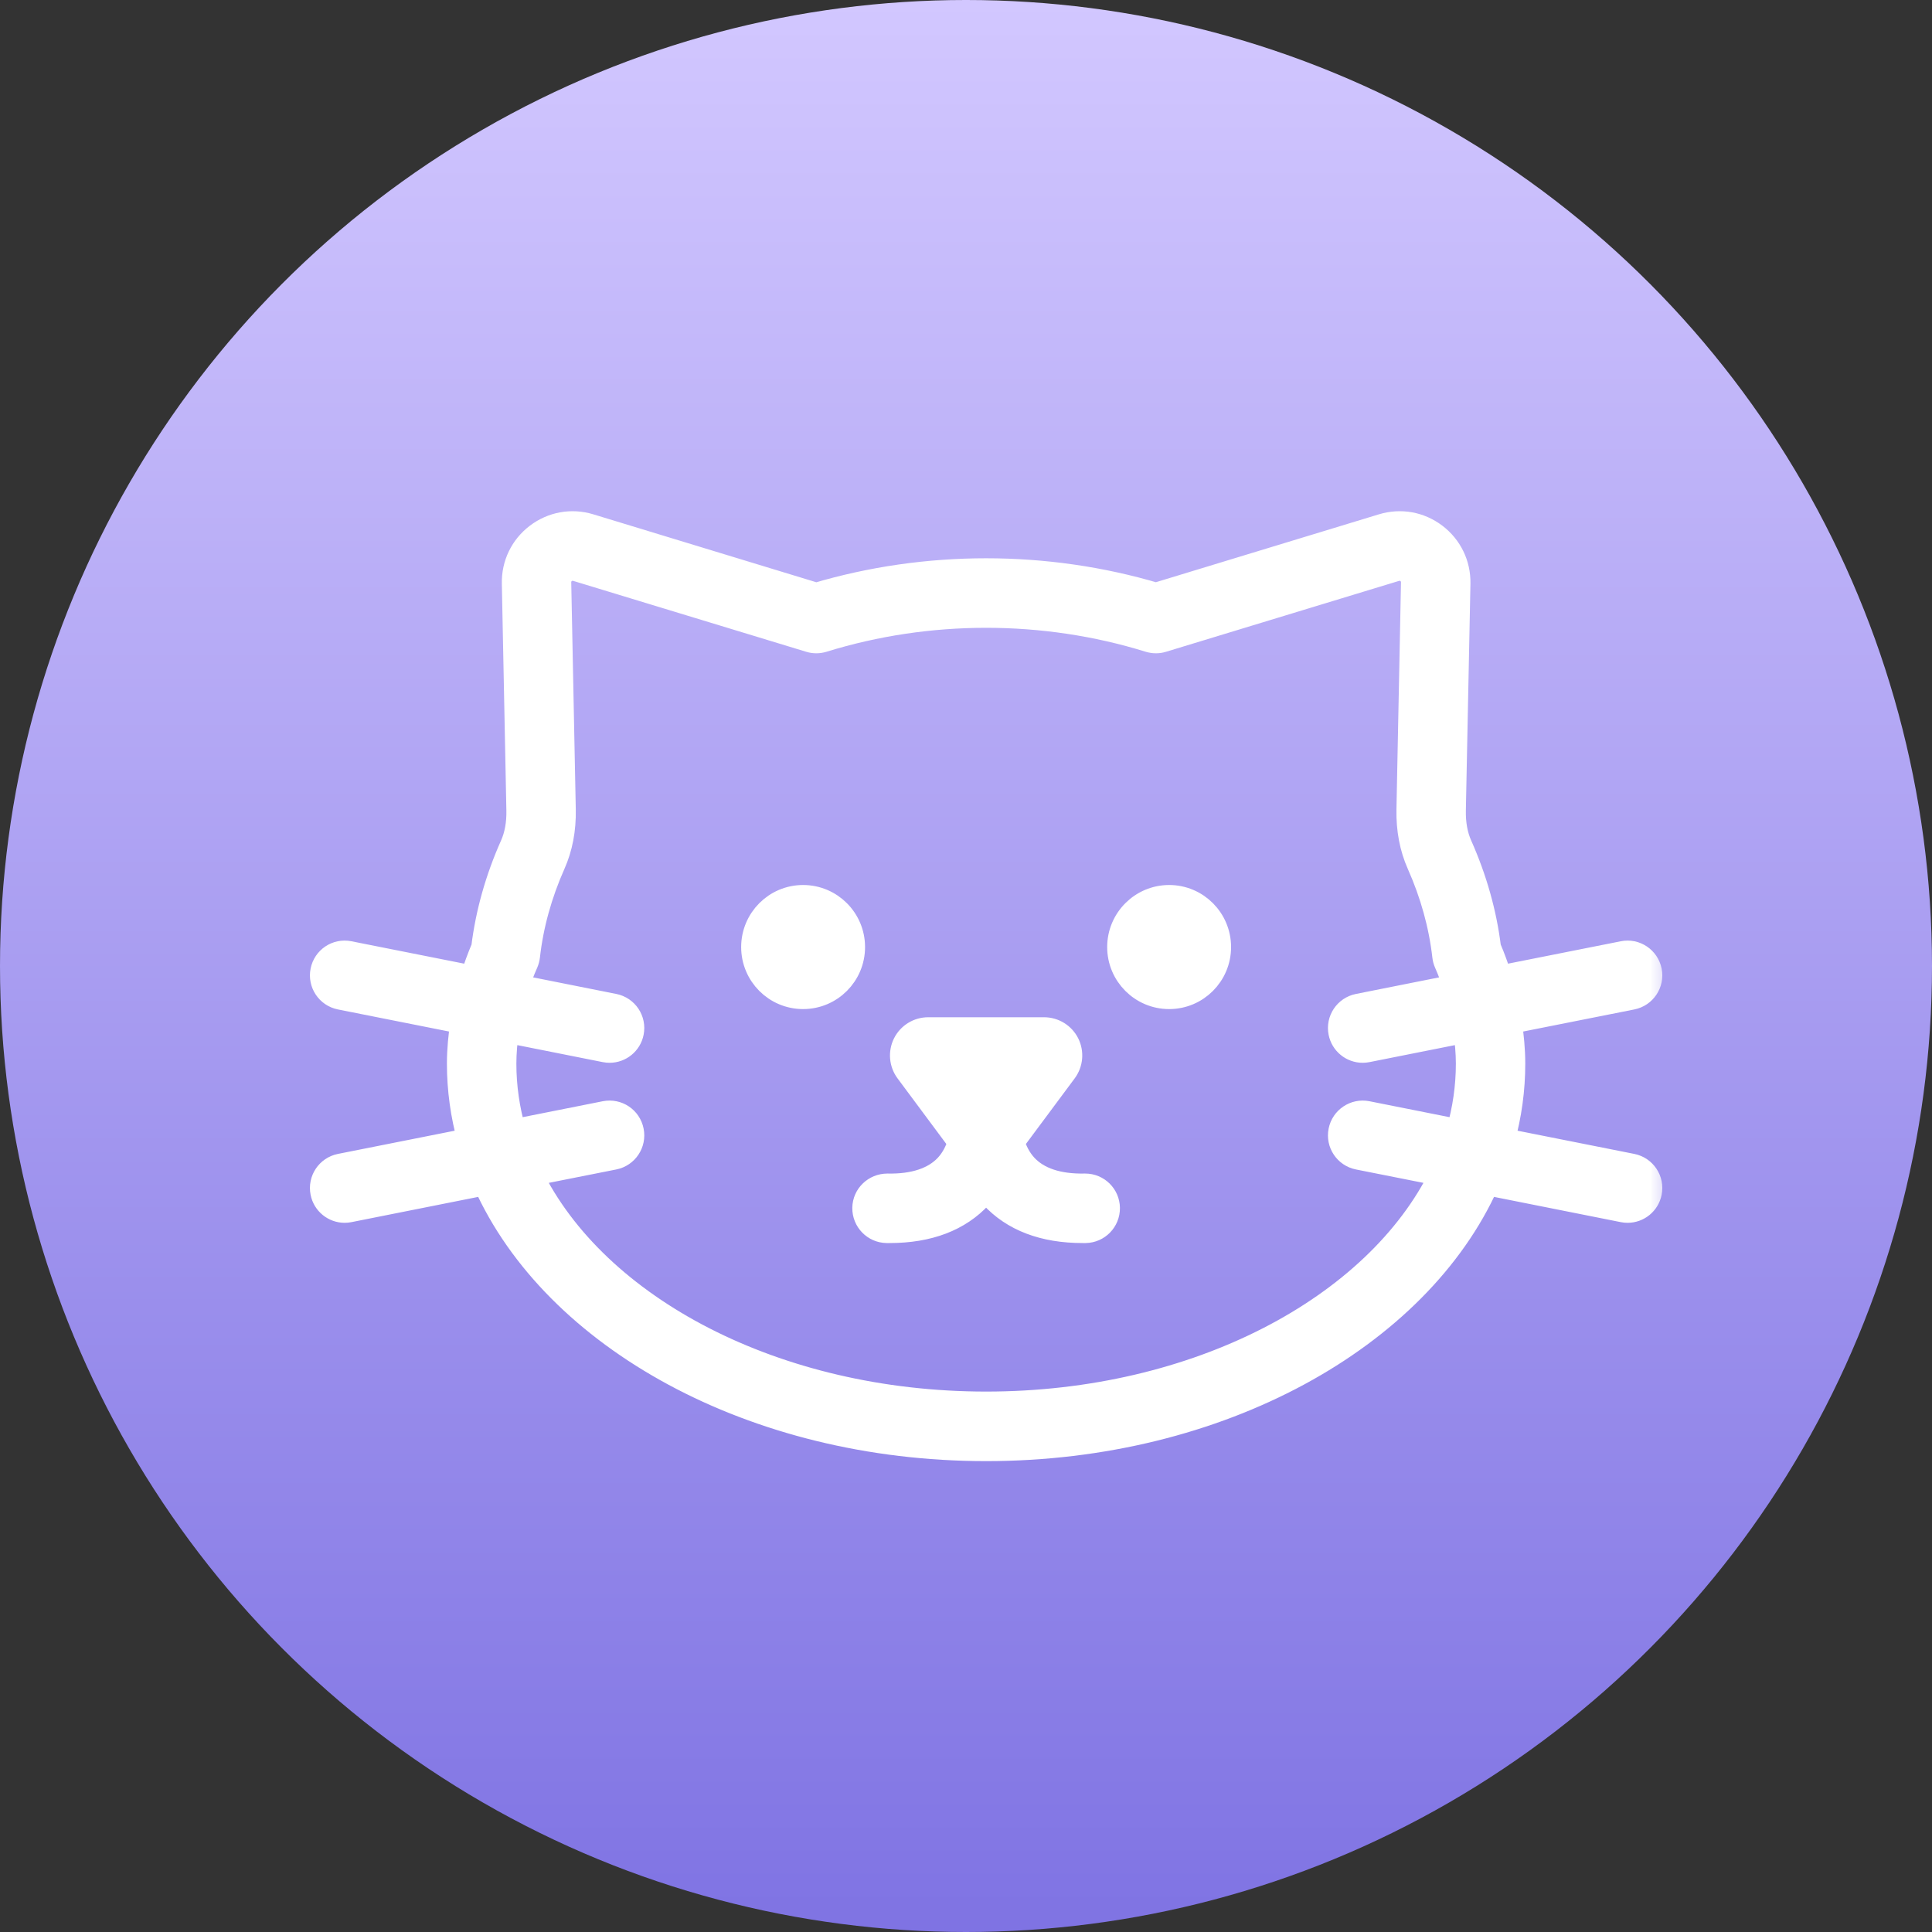 <svg width="40" height="40" viewBox="0 0 40 40" fill="none" xmlns="http://www.w3.org/2000/svg">
<rect x="0" y="0" width="40" height="40" fill="#333333" stroke="none"/>
<g id="Group 4504">
<circle id="Ellipse 10" cx="20" cy="20" r="20" fill="url(#paint0_linear_656_9427)"/>
<g id="Vector">
<mask id="path-2-outside-1_656_9427" maskUnits="userSpaceOnUse" x="5.667" y="9.834" width="29" height="21" fill="black">
<rect fill="white" x="5.667" y="9.834" width="29" height="21"/>
<path d="M17.66 19.608C17.66 20.179 17.198 20.642 16.627 20.642C16.057 20.642 15.595 20.179 15.595 19.608C15.595 19.037 16.057 18.573 16.627 18.573C17.198 18.573 17.66 19.037 17.66 19.608ZM25.238 19.608C25.238 20.179 24.776 20.642 24.206 20.642C23.636 20.642 23.173 20.179 23.173 19.608C23.173 19.037 23.636 18.573 24.206 18.573C24.776 18.573 25.238 19.037 25.238 19.608ZM33.789 24.136L31.113 23.604C31.255 23.092 31.329 22.563 31.329 22.022C31.329 21.732 31.3 21.444 31.258 21.157L33.789 20.654C34.043 20.603 34.208 20.356 34.157 20.102C34.106 19.847 33.858 19.682 33.606 19.733L31.054 20.24C30.989 20.032 30.915 19.826 30.827 19.621C30.739 18.905 30.538 18.194 30.232 17.506C30.138 17.297 30.094 17.052 30.099 16.781L30.194 12.08C30.201 11.685 30.025 11.321 29.71 11.082C29.395 10.844 28.999 10.773 28.621 10.888L23.933 12.315C21.659 11.64 19.174 11.639 16.9 12.316L12.212 10.888C11.835 10.773 11.437 10.844 11.122 11.083C10.808 11.321 10.632 11.685 10.64 12.08L10.734 16.781C10.739 17.052 10.695 17.296 10.601 17.506C10.294 18.195 10.094 18.906 10.006 19.621C9.919 19.826 9.844 20.032 9.779 20.24L7.227 19.733C6.972 19.682 6.726 19.848 6.676 20.102C6.625 20.356 6.79 20.603 7.044 20.654L9.575 21.157C9.532 21.444 9.503 21.732 9.503 22.022C9.503 22.563 9.578 23.092 9.72 23.604L7.044 24.136C6.79 24.187 6.625 24.434 6.676 24.689C6.72 24.912 6.916 25.067 7.135 25.067C7.165 25.067 7.196 25.064 7.227 25.058L10.044 24.497C11.472 27.688 15.581 30.001 20.417 30.001C25.252 30.001 29.36 27.688 30.789 24.497L33.606 25.058C33.637 25.064 33.668 25.067 33.698 25.067C33.917 25.067 34.113 24.912 34.157 24.689C34.208 24.434 34.043 24.187 33.789 24.136ZM30.193 23.421L28.304 23.045C28.052 22.995 27.803 23.16 27.753 23.415C27.702 23.669 27.867 23.916 28.121 23.967L29.848 24.31C28.499 27.072 24.782 29.061 20.417 29.061C16.051 29.061 12.334 27.072 10.985 24.31L12.712 23.967C12.966 23.916 13.131 23.669 13.08 23.415C13.03 23.16 12.784 22.995 12.529 23.045L10.639 23.421C10.51 22.969 10.441 22.501 10.441 22.022C10.441 21.794 10.462 21.567 10.494 21.34L12.529 21.745C12.56 21.751 12.591 21.754 12.621 21.754C12.84 21.754 13.036 21.599 13.08 21.376C13.131 21.122 12.966 20.875 12.712 20.824L10.704 20.424C10.759 20.26 10.821 20.097 10.893 19.936C10.912 19.892 10.924 19.845 10.93 19.798C11.002 19.155 11.18 18.512 11.457 17.889C11.607 17.552 11.679 17.173 11.671 16.762L11.577 12.061C11.574 11.937 11.646 11.864 11.688 11.831C11.72 11.807 11.778 11.774 11.855 11.774C11.881 11.774 11.909 11.778 11.939 11.787L16.764 13.255C16.853 13.283 16.949 13.282 17.039 13.255C19.218 12.579 21.616 12.579 23.794 13.255C23.884 13.282 23.98 13.283 24.069 13.255L28.894 11.787C29.013 11.751 29.102 11.799 29.145 11.832C29.187 11.864 29.259 11.937 29.256 12.061L29.162 16.762C29.154 17.173 29.226 17.552 29.376 17.889C29.653 18.512 29.831 19.154 29.904 19.798C29.909 19.846 29.922 19.892 29.941 19.935C30.012 20.097 30.074 20.26 30.129 20.424L28.121 20.824C27.867 20.875 27.702 21.122 27.753 21.376C27.797 21.599 27.993 21.754 28.212 21.754C28.242 21.754 28.273 21.751 28.304 21.745L30.339 21.34C30.37 21.567 30.392 21.794 30.392 22.022C30.392 22.501 30.323 22.969 30.193 23.421ZM22.937 25.009C22.94 25.269 22.733 25.482 22.474 25.486C22.455 25.486 22.435 25.486 22.415 25.486C21.605 25.486 20.974 25.245 20.537 24.769C20.494 24.722 20.454 24.674 20.416 24.624C20.379 24.674 20.339 24.722 20.296 24.769C19.859 25.245 19.227 25.486 18.418 25.486C18.398 25.486 18.378 25.486 18.358 25.486C18.1 25.482 17.893 25.269 17.896 25.009C17.9 24.75 18.113 24.548 18.372 24.547C18.925 24.559 19.342 24.417 19.601 24.139C19.74 23.989 19.822 23.811 19.873 23.643L18.783 22.177C18.661 22.012 18.642 21.793 18.733 21.61C18.825 21.426 19.012 21.311 19.218 21.311H21.615C21.82 21.311 22.008 21.426 22.1 21.61C22.191 21.793 22.172 22.012 22.05 22.177L20.96 23.643C21.011 23.811 21.093 23.989 21.232 24.139C21.491 24.417 21.901 24.558 22.461 24.547C22.464 24.547 22.466 24.547 22.468 24.547C22.724 24.547 22.933 24.752 22.937 25.009Z"/>
</mask>
<path d="M17.66 19.608C17.66 20.179 17.198 20.642 16.627 20.642C16.057 20.642 15.595 20.179 15.595 19.608C15.595 19.037 16.057 18.573 16.627 18.573C17.198 18.573 17.66 19.037 17.66 19.608ZM25.238 19.608C25.238 20.179 24.776 20.642 24.206 20.642C23.636 20.642 23.173 20.179 23.173 19.608C23.173 19.037 23.636 18.573 24.206 18.573C24.776 18.573 25.238 19.037 25.238 19.608ZM33.789 24.136L31.113 23.604C31.255 23.092 31.329 22.563 31.329 22.022C31.329 21.732 31.3 21.444 31.258 21.157L33.789 20.654C34.043 20.603 34.208 20.356 34.157 20.102C34.106 19.847 33.858 19.682 33.606 19.733L31.054 20.24C30.989 20.032 30.915 19.826 30.827 19.621C30.739 18.905 30.538 18.194 30.232 17.506C30.138 17.297 30.094 17.052 30.099 16.781L30.194 12.08C30.201 11.685 30.025 11.321 29.71 11.082C29.395 10.844 28.999 10.773 28.621 10.888L23.933 12.315C21.659 11.64 19.174 11.639 16.9 12.316L12.212 10.888C11.835 10.773 11.437 10.844 11.122 11.083C10.808 11.321 10.632 11.685 10.64 12.08L10.734 16.781C10.739 17.052 10.695 17.296 10.601 17.506C10.294 18.195 10.094 18.906 10.006 19.621C9.919 19.826 9.844 20.032 9.779 20.24L7.227 19.733C6.972 19.682 6.726 19.848 6.676 20.102C6.625 20.356 6.79 20.603 7.044 20.654L9.575 21.157C9.532 21.444 9.503 21.732 9.503 22.022C9.503 22.563 9.578 23.092 9.72 23.604L7.044 24.136C6.79 24.187 6.625 24.434 6.676 24.689C6.72 24.912 6.916 25.067 7.135 25.067C7.165 25.067 7.196 25.064 7.227 25.058L10.044 24.497C11.472 27.688 15.581 30.001 20.417 30.001C25.252 30.001 29.36 27.688 30.789 24.497L33.606 25.058C33.637 25.064 33.668 25.067 33.698 25.067C33.917 25.067 34.113 24.912 34.157 24.689C34.208 24.434 34.043 24.187 33.789 24.136ZM30.193 23.421L28.304 23.045C28.052 22.995 27.803 23.16 27.753 23.415C27.702 23.669 27.867 23.916 28.121 23.967L29.848 24.31C28.499 27.072 24.782 29.061 20.417 29.061C16.051 29.061 12.334 27.072 10.985 24.31L12.712 23.967C12.966 23.916 13.131 23.669 13.08 23.415C13.03 23.16 12.784 22.995 12.529 23.045L10.639 23.421C10.51 22.969 10.441 22.501 10.441 22.022C10.441 21.794 10.462 21.567 10.494 21.34L12.529 21.745C12.56 21.751 12.591 21.754 12.621 21.754C12.84 21.754 13.036 21.599 13.08 21.376C13.131 21.122 12.966 20.875 12.712 20.824L10.704 20.424C10.759 20.26 10.821 20.097 10.893 19.936C10.912 19.892 10.924 19.845 10.93 19.798C11.002 19.155 11.18 18.512 11.457 17.889C11.607 17.552 11.679 17.173 11.671 16.762L11.577 12.061C11.574 11.937 11.646 11.864 11.688 11.831C11.72 11.807 11.778 11.774 11.855 11.774C11.881 11.774 11.909 11.778 11.939 11.787L16.764 13.255C16.853 13.283 16.949 13.282 17.039 13.255C19.218 12.579 21.616 12.579 23.794 13.255C23.884 13.282 23.98 13.283 24.069 13.255L28.894 11.787C29.013 11.751 29.102 11.799 29.145 11.832C29.187 11.864 29.259 11.937 29.256 12.061L29.162 16.762C29.154 17.173 29.226 17.552 29.376 17.889C29.653 18.512 29.831 19.154 29.904 19.798C29.909 19.846 29.922 19.892 29.941 19.935C30.012 20.097 30.074 20.26 30.129 20.424L28.121 20.824C27.867 20.875 27.702 21.122 27.753 21.376C27.797 21.599 27.993 21.754 28.212 21.754C28.242 21.754 28.273 21.751 28.304 21.745L30.339 21.34C30.37 21.567 30.392 21.794 30.392 22.022C30.392 22.501 30.323 22.969 30.193 23.421ZM22.937 25.009C22.94 25.269 22.733 25.482 22.474 25.486C22.455 25.486 22.435 25.486 22.415 25.486C21.605 25.486 20.974 25.245 20.537 24.769C20.494 24.722 20.454 24.674 20.416 24.624C20.379 24.674 20.339 24.722 20.296 24.769C19.859 25.245 19.227 25.486 18.418 25.486C18.398 25.486 18.378 25.486 18.358 25.486C18.1 25.482 17.893 25.269 17.896 25.009C17.9 24.75 18.113 24.548 18.372 24.547C18.925 24.559 19.342 24.417 19.601 24.139C19.74 23.989 19.822 23.811 19.873 23.643L18.783 22.177C18.661 22.012 18.642 21.793 18.733 21.61C18.825 21.426 19.012 21.311 19.218 21.311H21.615C21.82 21.311 22.008 21.426 22.1 21.61C22.191 21.793 22.172 22.012 22.05 22.177L20.96 23.643C21.011 23.811 21.093 23.989 21.232 24.139C21.491 24.417 21.901 24.558 22.461 24.547C22.464 24.547 22.466 24.547 22.468 24.547C22.724 24.547 22.933 24.752 22.937 25.009Z" fill="white"/>
<path d="M17.66 19.608C17.66 20.179 17.198 20.642 16.627 20.642C16.057 20.642 15.595 20.179 15.595 19.608C15.595 19.037 16.057 18.573 16.627 18.573C17.198 18.573 17.66 19.037 17.66 19.608ZM25.238 19.608C25.238 20.179 24.776 20.642 24.206 20.642C23.636 20.642 23.173 20.179 23.173 19.608C23.173 19.037 23.636 18.573 24.206 18.573C24.776 18.573 25.238 19.037 25.238 19.608ZM33.789 24.136L31.113 23.604C31.255 23.092 31.329 22.563 31.329 22.022C31.329 21.732 31.3 21.444 31.258 21.157L33.789 20.654C34.043 20.603 34.208 20.356 34.157 20.102C34.106 19.847 33.858 19.682 33.606 19.733L31.054 20.24C30.989 20.032 30.915 19.826 30.827 19.621C30.739 18.905 30.538 18.194 30.232 17.506C30.138 17.297 30.094 17.052 30.099 16.781L30.194 12.08C30.201 11.685 30.025 11.321 29.71 11.082C29.395 10.844 28.999 10.773 28.621 10.888L23.933 12.315C21.659 11.64 19.174 11.639 16.9 12.316L12.212 10.888C11.835 10.773 11.437 10.844 11.122 11.083C10.808 11.321 10.632 11.685 10.64 12.08L10.734 16.781C10.739 17.052 10.695 17.296 10.601 17.506C10.294 18.195 10.094 18.906 10.006 19.621C9.919 19.826 9.844 20.032 9.779 20.24L7.227 19.733C6.972 19.682 6.726 19.848 6.676 20.102C6.625 20.356 6.79 20.603 7.044 20.654L9.575 21.157C9.532 21.444 9.503 21.732 9.503 22.022C9.503 22.563 9.578 23.092 9.72 23.604L7.044 24.136C6.79 24.187 6.625 24.434 6.676 24.689C6.72 24.912 6.916 25.067 7.135 25.067C7.165 25.067 7.196 25.064 7.227 25.058L10.044 24.497C11.472 27.688 15.581 30.001 20.417 30.001C25.252 30.001 29.36 27.688 30.789 24.497L33.606 25.058C33.637 25.064 33.668 25.067 33.698 25.067C33.917 25.067 34.113 24.912 34.157 24.689C34.208 24.434 34.043 24.187 33.789 24.136ZM30.193 23.421L28.304 23.045C28.052 22.995 27.803 23.16 27.753 23.415C27.702 23.669 27.867 23.916 28.121 23.967L29.848 24.31C28.499 27.072 24.782 29.061 20.417 29.061C16.051 29.061 12.334 27.072 10.985 24.31L12.712 23.967C12.966 23.916 13.131 23.669 13.08 23.415C13.03 23.16 12.784 22.995 12.529 23.045L10.639 23.421C10.51 22.969 10.441 22.501 10.441 22.022C10.441 21.794 10.462 21.567 10.494 21.34L12.529 21.745C12.56 21.751 12.591 21.754 12.621 21.754C12.84 21.754 13.036 21.599 13.08 21.376C13.131 21.122 12.966 20.875 12.712 20.824L10.704 20.424C10.759 20.26 10.821 20.097 10.893 19.936C10.912 19.892 10.924 19.845 10.93 19.798C11.002 19.155 11.18 18.512 11.457 17.889C11.607 17.552 11.679 17.173 11.671 16.762L11.577 12.061C11.574 11.937 11.646 11.864 11.688 11.831C11.72 11.807 11.778 11.774 11.855 11.774C11.881 11.774 11.909 11.778 11.939 11.787L16.764 13.255C16.853 13.283 16.949 13.282 17.039 13.255C19.218 12.579 21.616 12.579 23.794 13.255C23.884 13.282 23.98 13.283 24.069 13.255L28.894 11.787C29.013 11.751 29.102 11.799 29.145 11.832C29.187 11.864 29.259 11.937 29.256 12.061L29.162 16.762C29.154 17.173 29.226 17.552 29.376 17.889C29.653 18.512 29.831 19.154 29.904 19.798C29.909 19.846 29.922 19.892 29.941 19.935C30.012 20.097 30.074 20.26 30.129 20.424L28.121 20.824C27.867 20.875 27.702 21.122 27.753 21.376C27.797 21.599 27.993 21.754 28.212 21.754C28.242 21.754 28.273 21.751 28.304 21.745L30.339 21.34C30.37 21.567 30.392 21.794 30.392 22.022C30.392 22.501 30.323 22.969 30.193 23.421ZM22.937 25.009C22.94 25.269 22.733 25.482 22.474 25.486C22.455 25.486 22.435 25.486 22.415 25.486C21.605 25.486 20.974 25.245 20.537 24.769C20.494 24.722 20.454 24.674 20.416 24.624C20.379 24.674 20.339 24.722 20.296 24.769C19.859 25.245 19.227 25.486 18.418 25.486C18.398 25.486 18.378 25.486 18.358 25.486C18.1 25.482 17.893 25.269 17.896 25.009C17.9 24.75 18.113 24.548 18.372 24.547C18.925 24.559 19.342 24.417 19.601 24.139C19.74 23.989 19.822 23.811 19.873 23.643L18.783 22.177C18.661 22.012 18.642 21.793 18.733 21.61C18.825 21.426 19.012 21.311 19.218 21.311H21.615C21.82 21.311 22.008 21.426 22.1 21.61C22.191 21.793 22.172 22.012 22.05 22.177L20.96 23.643C21.011 23.811 21.093 23.989 21.232 24.139C21.491 24.417 21.901 24.558 22.461 24.547C22.464 24.547 22.466 24.547 22.468 24.547C22.724 24.547 22.933 24.752 22.937 25.009Z" stroke="white" stroke-width="0.5" mask="url(#path-2-outside-1_656_9427)"/>
</g>
</g>
<defs>
<linearGradient id="paint0_linear_656_9427" x1="20" y1="0" x2="20" y2="40" gradientUnits="userSpaceOnUse">
<stop stop-color="#D2C7FF"/>
<stop offset="1" stop-color="#7F73E3"/>
</linearGradient>
</defs>
</svg>
